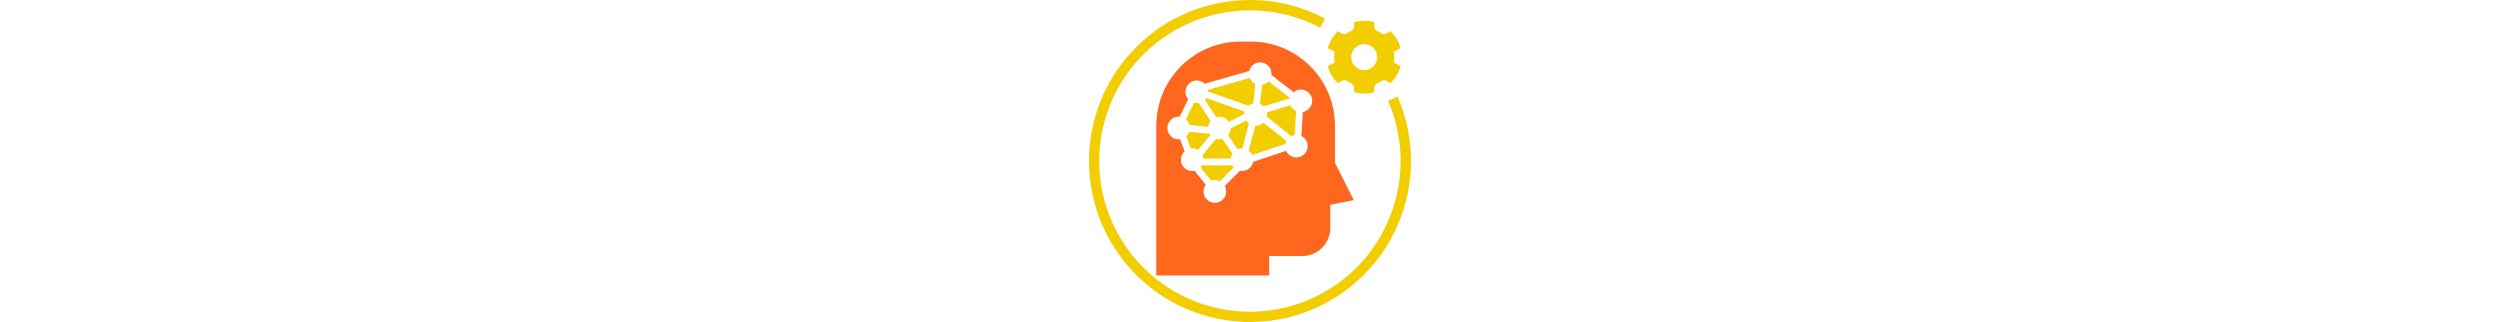 <svg class="svg-standalone-icon" width="900px" viewBox="217.043 115 115.914 115.914"><g data-paper-data="{&quot;isIcon&quot;:&quot;true&quot;,&quot;iconType&quot;:&quot;icon&quot;,&quot;rawIconId&quot;:&quot;4894730&quot;,&quot;selectedEffects&quot;:{&quot;container&quot;:&quot;&quot;,&quot;transformation&quot;:&quot;&quot;,&quot;pattern&quot;:&quot;&quot;},&quot;combineTerms&quot;:&quot;computation&quot;,&quot;isDetailed&quot;:false,&quot;fillRule&quot;:&quot;evenodd&quot;,&quot;bounds&quot;:{&quot;x&quot;:217.04288236221072,&quot;y&quot;:115,&quot;width&quot;:115.91423527557862,&quot;height&quot;:115.9135530626487},&quot;iconStyle&quot;:&quot;standalone&quot;,&quot;suitableAsStandaloneIcon&quot;:true}" fill-rule="evenodd"><g data-paper-data="{&quot;isPathIcon&quot;:true}"><path d="M304.691,218.356c22.122,-14.488 30.573,-42.818 20.003,-67.058l3.428,-1.498c11.29,25.898 2.26,56.164 -21.376,71.641c-23.635,15.478 -54.987,11.657 -74.213,-9.044c-19.227,-20.701 -20.724,-52.249 -3.545,-74.679c17.179,-22.429 48.028,-29.202 73.024,-16.032l-1.748,3.308c-23.393,-12.331 -52.269,-5.994 -68.351,14.998c-16.082,20.993 -14.682,50.523 3.314,69.9c17.996,19.377 47.342,22.952 69.464,8.464z" fill="#f2cd00"></path><path d="M315.935,122.48c-1.162,0.018 -2.317,0.182 -3.438,0.486v1.579c0.006,0.664 -0.376,1.269 -0.977,1.55c-0.561,0.253 -1.1,0.553 -1.61,0.897c-0.568,0.364 -1.291,0.381 -1.875,0.044l-1.415,-0.79c-1.739,1.645 -2.988,3.74 -3.611,6.051l2.453,1.37c-0.251,1.262 -0.251,2.561 0,3.823l-2.452,1.369c0.619,2.312 1.866,4.408 3.603,6.056l1.422,-0.795c0.584,-0.336 1.307,-0.319 1.875,0.044c0.51,0.344 1.049,0.645 1.61,0.898c0.601,0.28 0.983,0.886 0.977,1.549v1.585c2.365,0.644 4.859,0.642 7.223,-0.006v-1.579c-0.006,-0.663 0.376,-1.269 0.977,-1.549c0.561,-0.253 1.1,-0.554 1.611,-0.898c0.567,-0.363 1.29,-0.38 1.875,-0.044l1.414,0.791c1.739,-1.646 2.989,-3.74 3.611,-6.052l-2.453,-1.369c0.251,-1.262 0.251,-2.561 0,-3.823l2.452,-1.37c-0.619,-2.312 -1.866,-4.407 -3.602,-6.055l-1.422,0.794c-0.585,0.337 -1.307,0.32 -1.875,-0.044c-0.511,-0.344 -1.05,-0.644 -1.611,-0.897c-0.601,-0.281 -0.983,-0.886 -0.977,-1.55v-1.585c-1.233,-0.333 -2.507,-0.494 -3.785,-0.48zM320.787,135.578c0,2.584 -2.095,4.679 -4.678,4.679c-2.584,0 -4.679,-2.095 -4.679,-4.679c0,-2.584 2.095,-4.678 4.679,-4.678c2.583,0 4.678,2.094 4.678,4.678z" fill="#f2cd00"></path><path d="M275.118,129.964c16.759,-0.072 30.403,13.456 30.475,30.215v13.429l6.773,13.429l-8.466,1.678v8.393c-0.024,5.587 -4.572,10.096 -10.158,10.072h-11.852v6.994h-40.635v-53.995c0.073,-16.759 13.717,-30.287 30.476,-30.215zM293.509,163.973l0.519,-8.666c1.684,-0.293 3.005,-1.609 3.305,-3.292c0.299,-1.683 -0.487,-3.374 -1.967,-4.23c-1.481,-0.855 -3.338,-0.693 -4.647,0.407l-8.039,-6.21c0.024,-0.151 0.04,-0.304 0.047,-0.458c0.003,-2.063 -1.539,-3.802 -3.588,-4.046c-2.049,-0.244 -3.956,1.084 -4.437,3.091l-16.012,4.573c-1.553,-1.534 -4.039,-1.568 -5.633,-0.076c-1.593,1.49 -1.725,3.974 -0.298,5.625l-3.094,6.352c-0.117,-0.01 -0.23,-0.035 -0.351,-0.035c-2.25,0 -4.075,1.824 -4.075,4.075c0,2.25 1.825,4.074 4.075,4.074c0.17,-0.006 0.34,-0.023 0.508,-0.051l1.646,4.384c-1.363,1.232 -1.73,3.225 -0.895,4.861c0.834,1.637 2.663,2.51 4.46,2.13l4.05,5.01c-1.058,1.423 -1.074,3.367 -0.039,4.807c1.034,1.441 2.881,2.047 4.568,1.499c1.686,-0.547 2.825,-2.123 2.816,-3.896c-0.005,-0.679 -0.18,-1.345 -0.511,-1.937l5.439,-5.476c1.062,0.212 2.164,-0.01 3.06,-0.616c0.897,-0.606 1.514,-1.546 1.714,-2.609l11.87,-3.957c0.745,1.624 2.462,2.571 4.233,2.335c1.77,-0.236 3.179,-1.6 3.473,-3.362c0.293,-1.762 -0.599,-3.509 -2.197,-4.306z" fill="#ff671f"></path><path d="M274.394,153.05l-0.026,0.074c0.507,-0.445 1.118,-0.756 1.776,-0.905l0.781,-7.017c-0.925,-0.432 -1.655,-1.197 -2.043,-2.142l-15.043,4.296c0.036,0.203 0.057,0.408 0.062,0.613z" fill="#f2cd00"></path><path d="M289.355,150.397c0.011,-0.046 0.03,-0.089 0.042,-0.135l-7.754,-5.99c-0.605,0.662 -1.412,1.104 -2.295,1.257l-0.768,6.901c0.468,0.196 0.897,0.478 1.262,0.831z" fill="#f2cd00"></path><path d="M263.983,157.008c1.366,0 2.642,0.686 3.395,1.826l5.585,-2.793c0.011,-0.289 0.053,-0.576 0.125,-0.857l-13.874,-4.864c-0.147,0.216 -0.313,0.418 -0.498,0.603l4.142,6.262c0.365,-0.112 0.744,-0.172 1.125,-0.177z" fill="#f2cd00"></path><path d="M259.95,160.668c0.078,-0.779 0.381,-1.518 0.872,-2.128l-4.294,-6.492c-0.557,0.112 -1.133,0.09 -1.68,-0.064l-2.921,5.996c0.614,0.516 1.06,1.203 1.283,1.973c2.711,0.322 5.504,0.629 6.74,0.715z" fill="#f2cd00"></path><path d="M289.565,152.887l-8.542,2.572c0.099,0.494 0.098,1.003 -0.003,1.496l8.816,7.039c0.39,-0.202 0.811,-0.339 1.245,-0.405l0.515,-8.606c-0.912,-0.424 -1.635,-1.171 -2.031,-2.096z" fill="#f2cd00"></path><path d="M273.627,158.442l-5.585,2.792c-0.033,0.903 -0.369,1.768 -0.953,2.457c1.332,1.96 2.619,3.825 3.483,5.038c0.494,-0.206 1.025,-0.312 1.56,-0.312c0.024,0 0.046,0.007 0.07,0.007l2.43,-8.945c-0.394,-0.283 -0.734,-0.634 -1.005,-1.037z" fill="#f2cd00"></path><path d="M277.022,160.268c-0.024,0 -0.046,-0.007 -0.069,-0.007l-2.43,8.945c0.561,0.408 1.008,0.952 1.3,1.582l11.871,-3.957c0.078,-0.385 0.212,-0.756 0.398,-1.102l-8.261,-6.596c-0.754,0.727 -1.761,1.134 -2.809,1.135z" fill="#f2cd00"></path><path d="M260.476,163.125l-0.047,0.002c-0.943,0 -2.912,-0.2 -7.279,-0.719c-0.221,0.642 -0.599,1.218 -1.1,1.676l1.646,4.384c0.899,-0.155 1.824,0.037 2.587,0.537l4.489,-5.441c-0.108,-0.14 -0.207,-0.286 -0.296,-0.439z" fill="#f2cd00"></path><path d="M268.099,172.084c0.059,-0.629 0.265,-1.236 0.601,-1.772c-1.048,-1.456 -2.553,-3.654 -3.675,-5.306c-0.747,0.221 -1.545,0.2 -2.279,-0.06l0.032,0.026l-4.85,5.879c0.168,0.392 0.272,0.808 0.309,1.233z" fill="#f2cd00"></path><path d="M257.184,175.253c0.202,-0.221 0.38,-0.464 0.529,-0.724h10.91c0.147,0.257 0.322,0.496 0.522,0.715l-4.988,5.021c-0.956,-0.5 -2.077,-0.576 -3.092,-0.211z" fill="#f2cd00"></path></g></g></svg>
